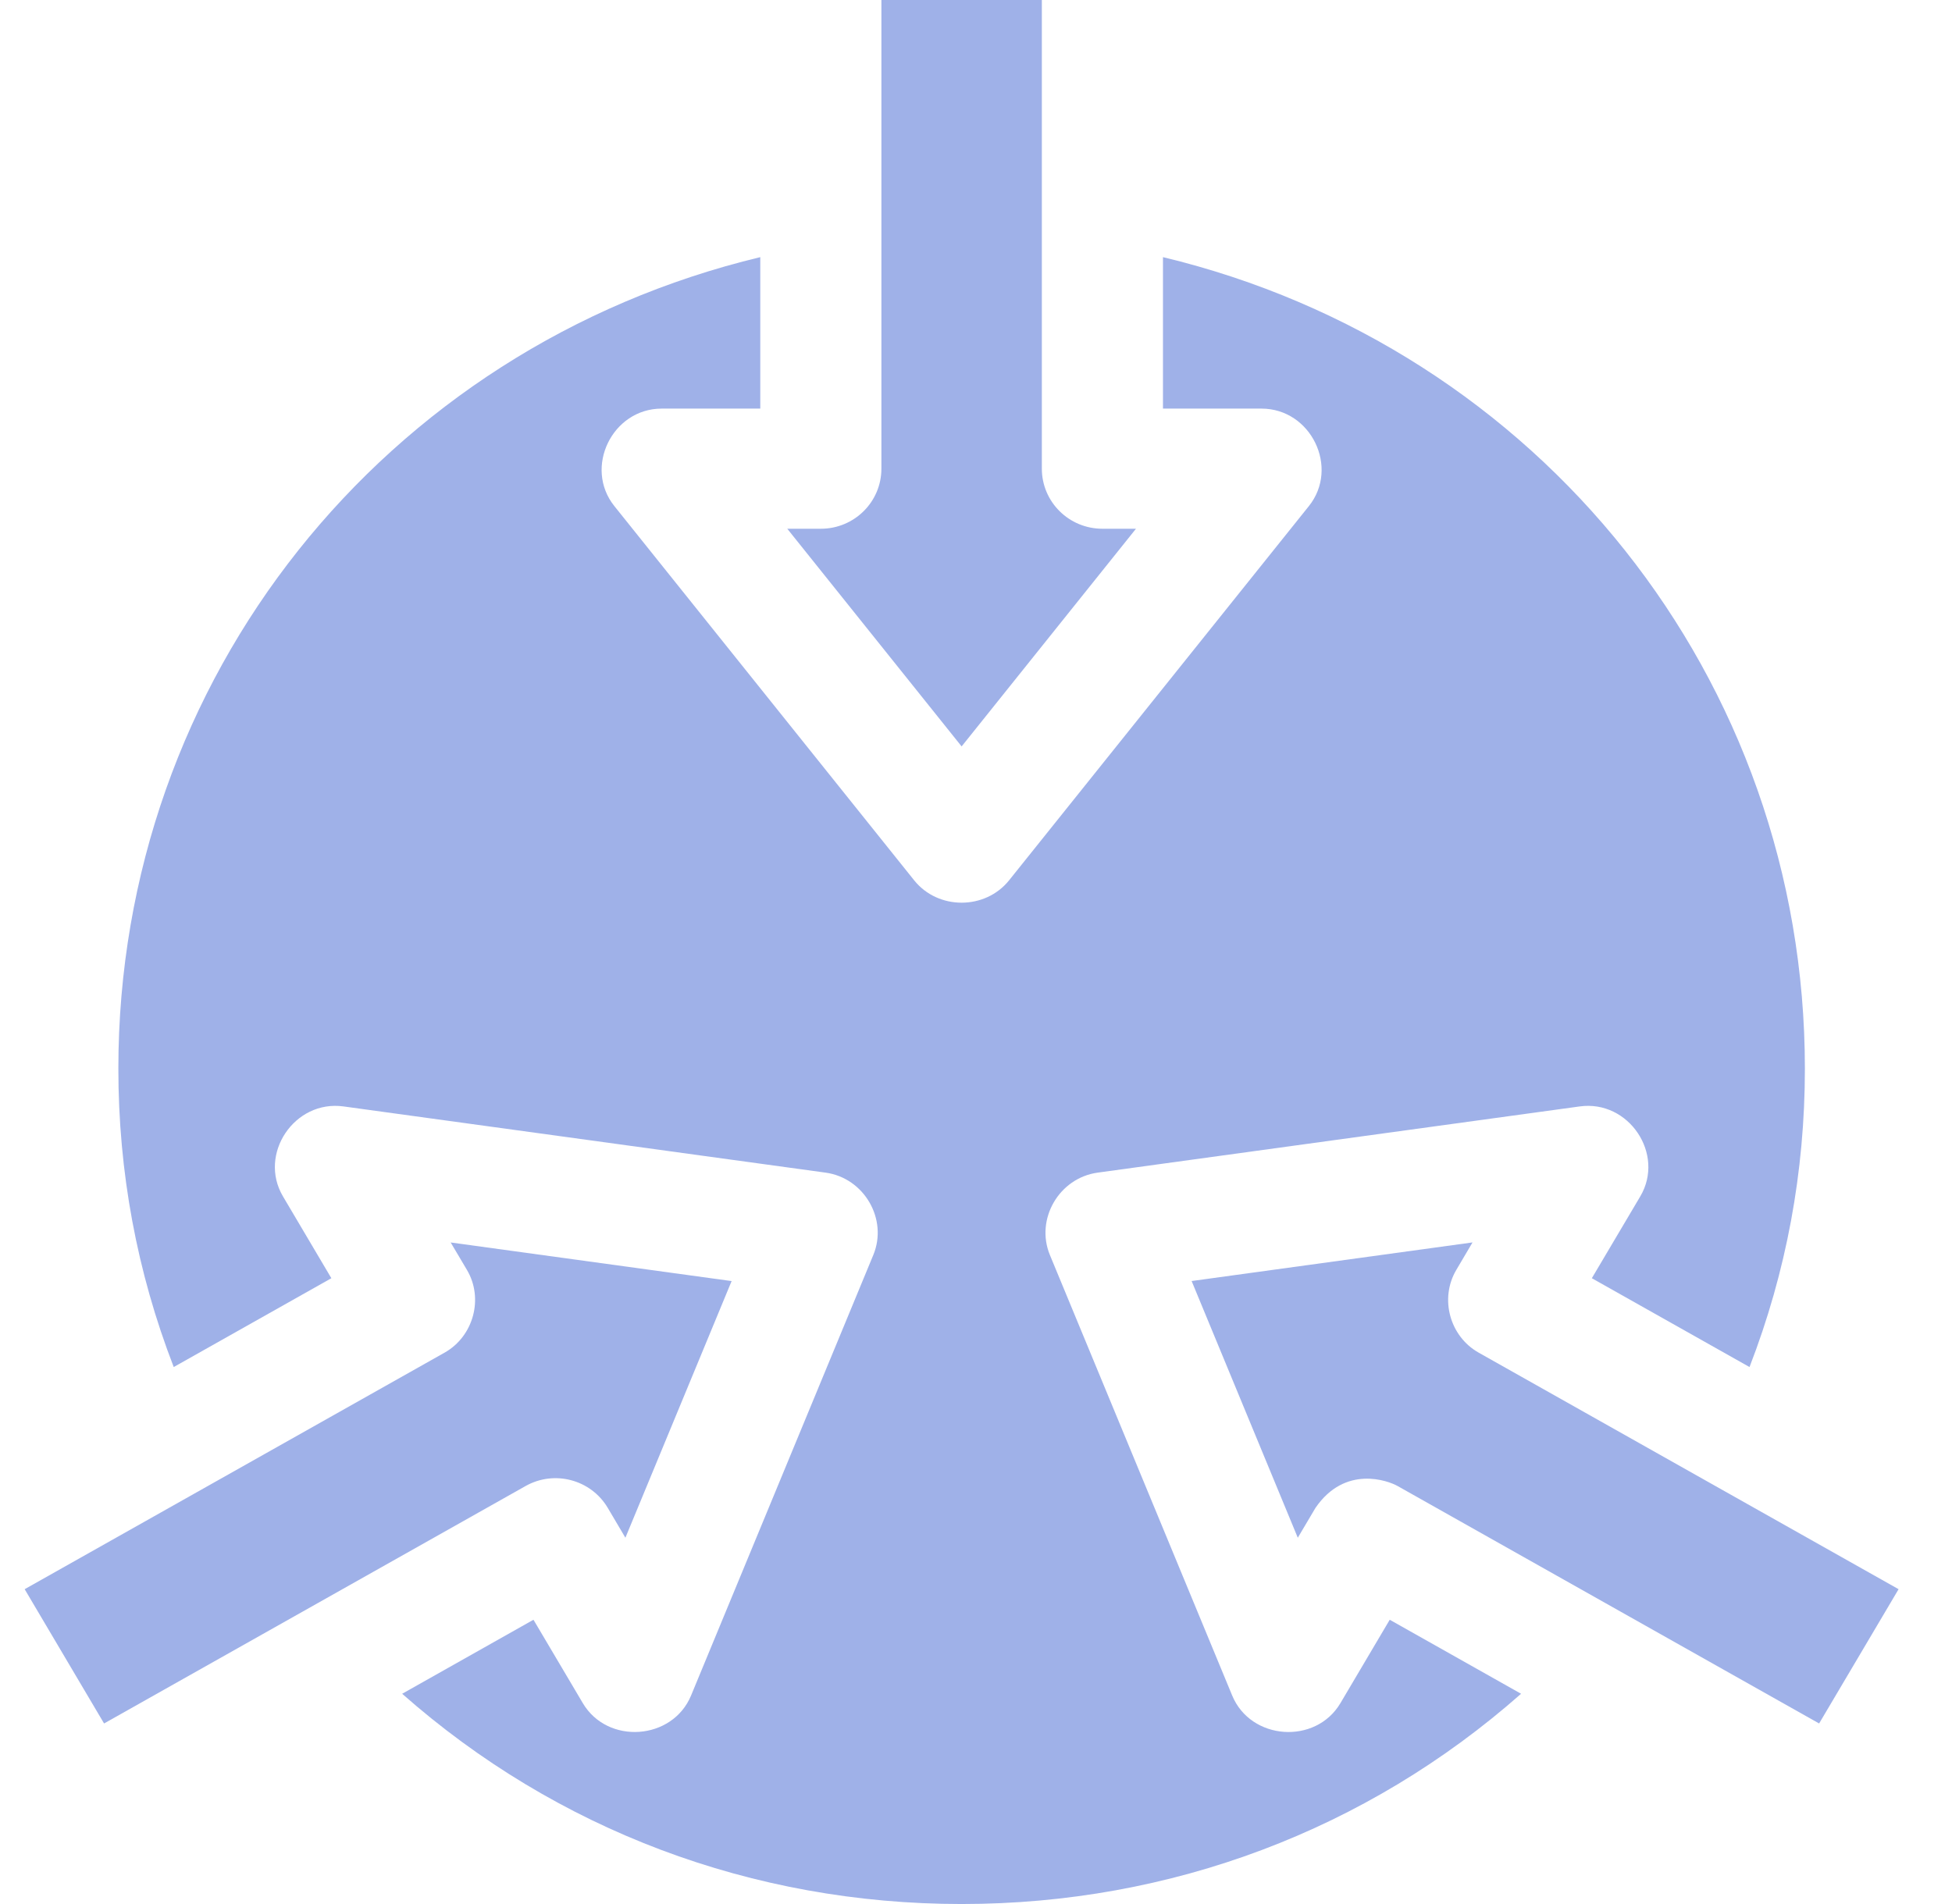 <svg width="41" height="40" viewBox="0 0 41 40" fill="none" xmlns="http://www.w3.org/2000/svg">
<g clip-path="url(#clip0_59_575)">
<path d="M16.536 11.108L20.198 15.681L23.86 11.108H23.155C22.452 11.108 21.883 10.543 21.883 9.846V0H18.513V9.846C18.513 10.543 17.944 11.108 17.241 11.108H16.536Z" fill="#9FB1E8"/>
<path d="M29.356 31.219L38.209 36.207L39.878 33.386L31.057 28.416C30.448 28.073 30.234 27.278 30.588 26.679L30.929 26.101L25.029 26.912L27.259 32.305L27.631 31.677C28.254 30.769 29.158 31.107 29.356 31.219Z" fill="#9FB1E8"/>
<path d="M0.518 33.386L2.186 36.207L11.039 31.219C11.644 30.878 12.412 31.082 12.765 31.677L13.136 32.305L15.367 26.913L9.466 26.102L9.808 26.679C10.163 27.279 9.945 28.074 9.339 28.416L0.518 33.386Z" fill="#9FB1E8"/>
<path d="M8.447 35.583C11.685 38.442 15.8 40 20.198 40C24.595 40 28.71 38.442 31.949 35.583L29.19 34.028L28.155 35.779C27.634 36.659 26.271 36.563 25.881 35.62L22.052 26.365C21.742 25.615 22.243 24.747 23.055 24.635L33.181 23.244C34.211 23.102 34.977 24.245 34.453 25.133L33.435 26.853L36.747 28.719C37.519 26.724 37.91 24.621 37.91 22.45C37.91 14.247 32.323 7.298 24.427 5.402V8.584H26.496C27.538 8.584 28.138 9.825 27.492 10.632L21.194 18.495C20.692 19.12 19.703 19.12 19.202 18.495L12.904 10.632C12.258 9.826 12.857 8.584 13.899 8.584H15.969V5.402C8.072 7.298 2.486 14.247 2.486 22.45C2.486 24.621 2.877 26.724 3.649 28.719L6.96 26.853L5.943 25.133C5.419 24.246 6.184 23.102 7.215 23.244L17.341 24.635C18.152 24.747 18.654 25.615 18.343 26.365L14.515 35.62C14.125 36.562 12.761 36.659 12.241 35.779L11.205 34.028L8.447 35.583Z" fill="#9FB1E8"/>
</g>
<defs>
<clipPath id="clip0_59_575">
<rect width="40.396" height="40" fill="white"/>
</clipPath>
</defs>
</svg>
